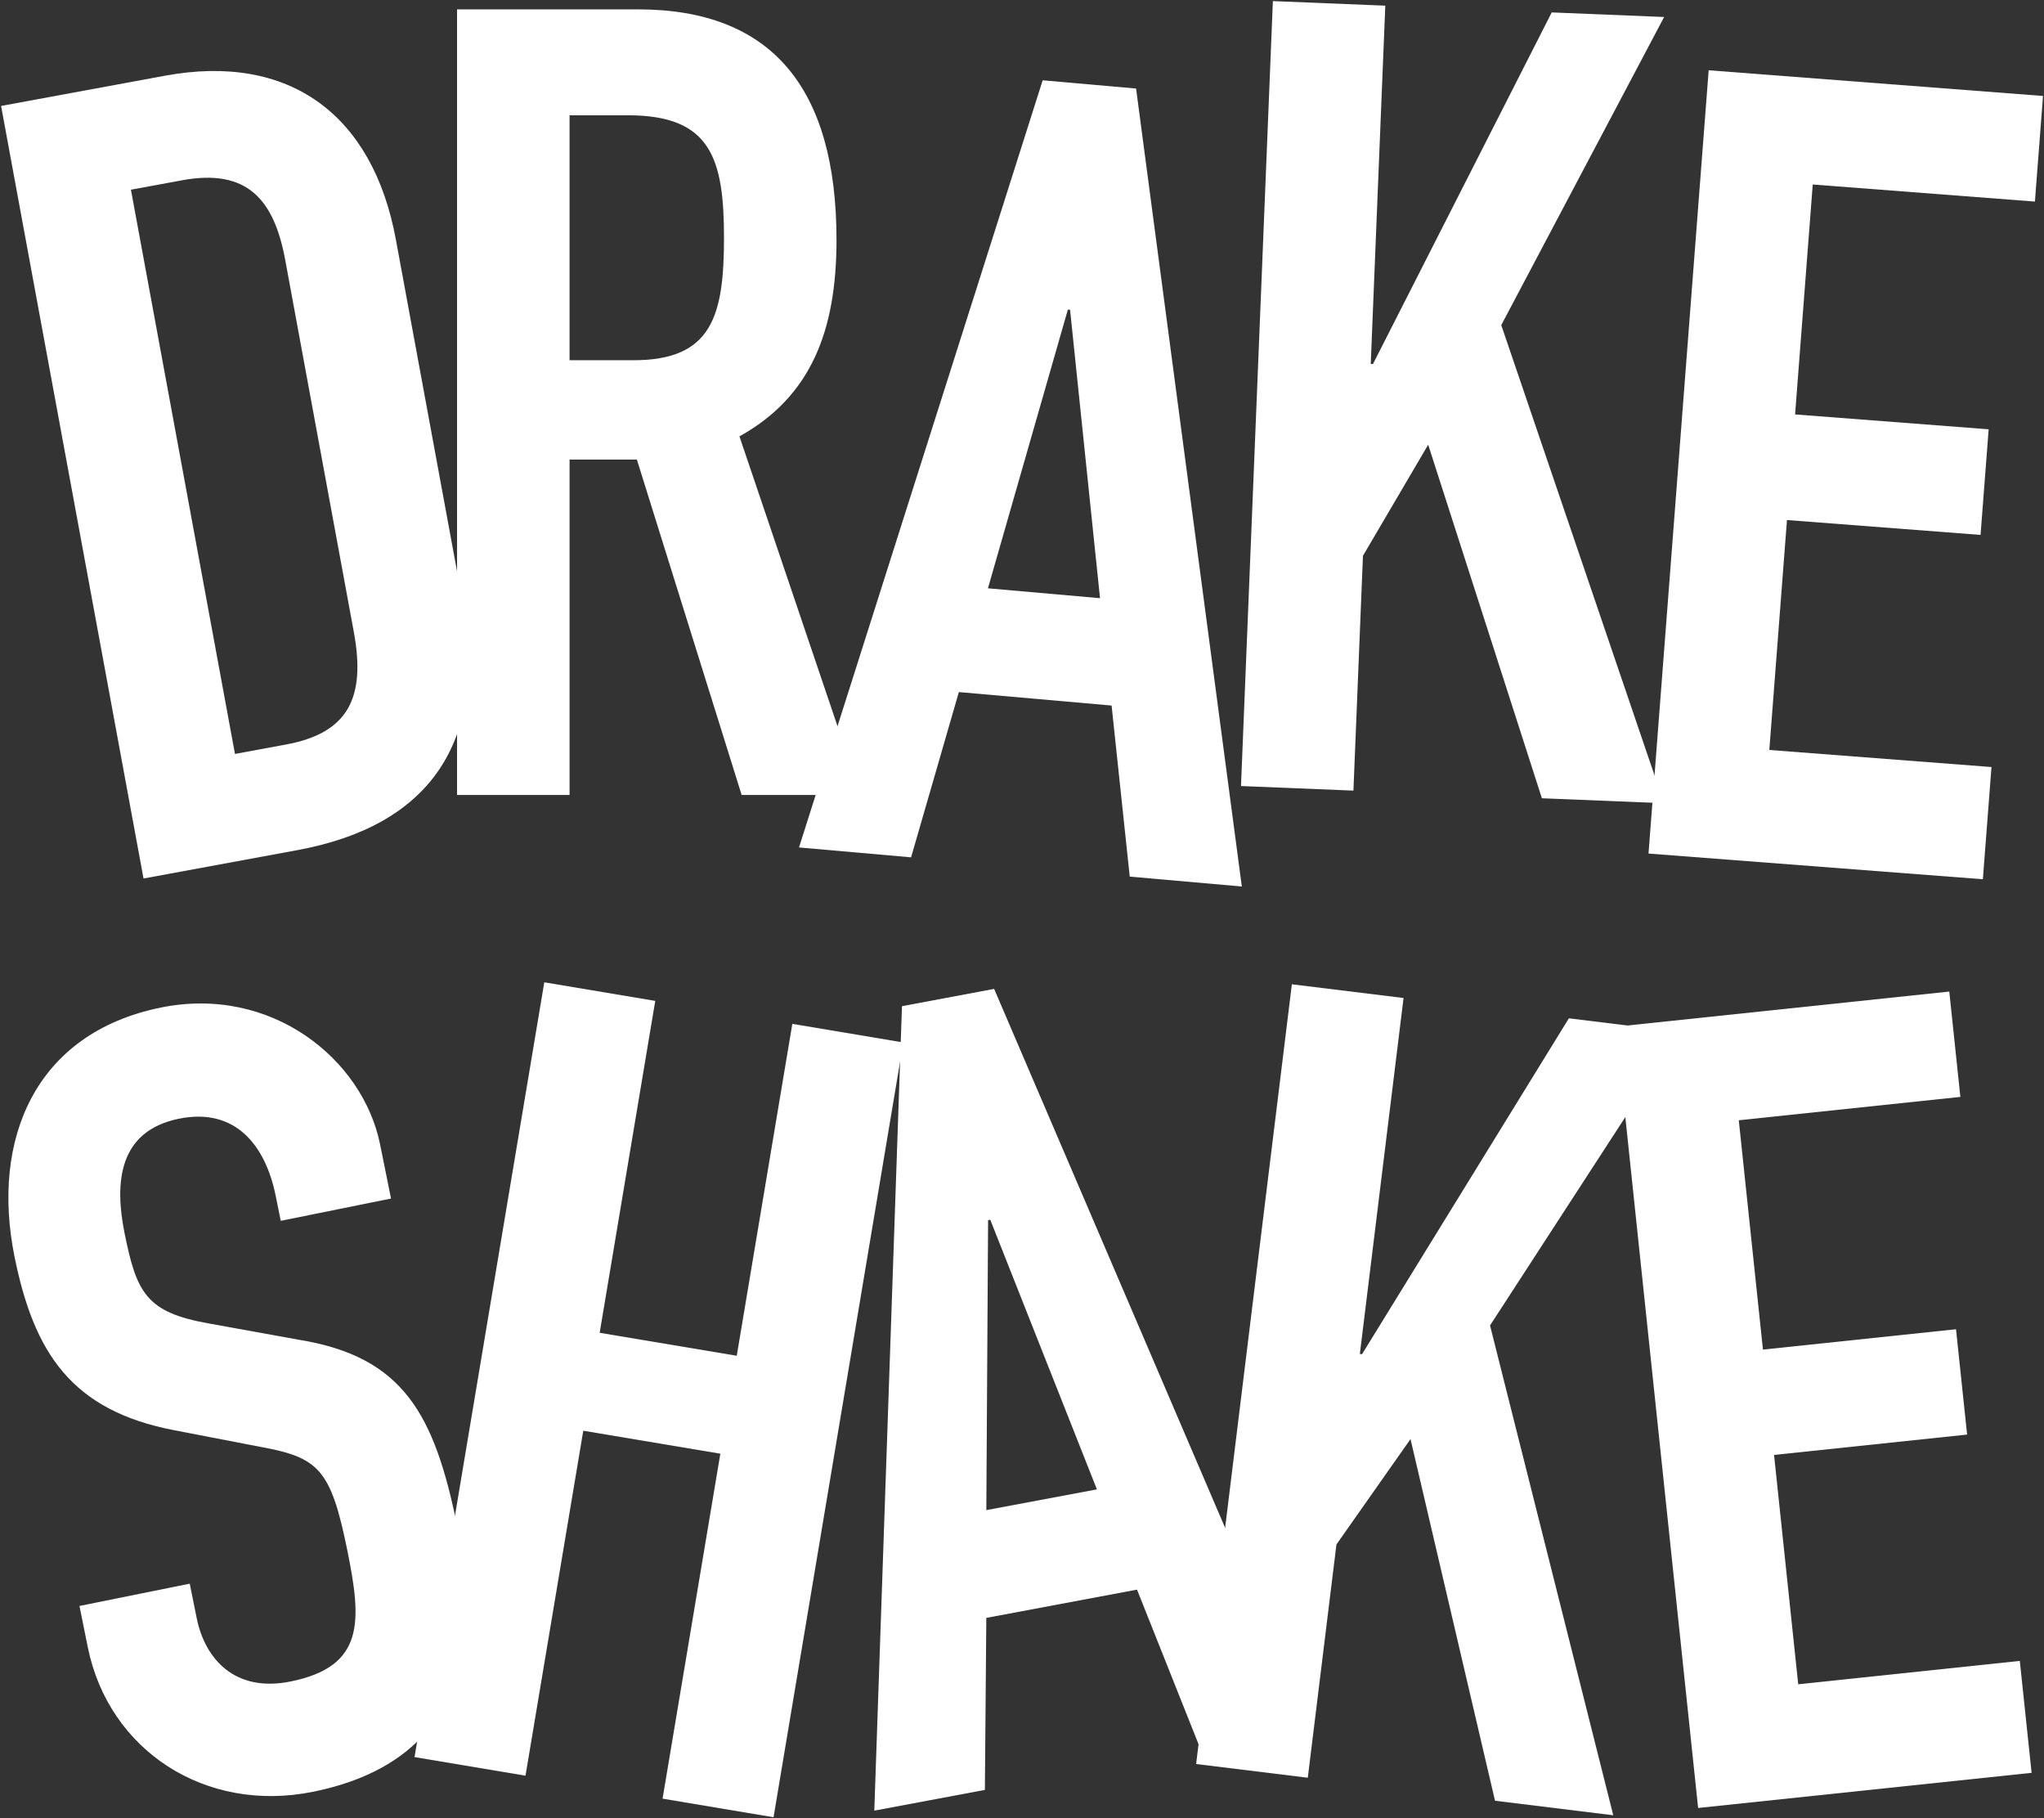 <?xml version="1.0" encoding="utf-8"?>
<!-- Generator: Adobe Illustrator 15.0.0, SVG Export Plug-In  -->
<!DOCTYPE svg PUBLIC "-//W3C//DTD SVG 1.1//EN" "http://www.w3.org/Graphics/SVG/1.1/DTD/svg11.dtd">
<svg version="1.1"
	 xmlns="http://www.w3.org/2000/svg" xmlns:xlink="http://www.w3.org/1999/xlink" xmlns:a="http://ns.adobe.com/AdobeSVGViewerExtensions/3.0/"
	 x="0px" y="0px" width="1265px" height="1125px" viewBox="-0.671 -0.678 1265 1125"
	 overflow="visible" enable-background="new -0.671 -0.678 1265 1125" xml:space="preserve">
<rect x="-0.671" y="-0.678" width="1265" height="1125" fill="#333333" stroke="none"/>
<defs>
</defs>
<path fill="#FFFFFF" d="M0,64.876L101.373,46.18c77.208-14.238,128.716,24.161,142.955,101.365l41.232,223.56
	c16.341,88.618-21.512,139.333-102.072,154.19l-95.334,17.581L0,64.876z M144.747,465.798l31.555-5.82
	c38.265-7.057,49.569-28.577,42.018-69.53L175.85,160.176c-6.935-37.596-23.65-56.728-63.932-49.298l-31.557,5.818L144.747,465.798z
	"/>
<path fill="#FFFFFF" d="M282.191,5.116H394.15c82.603,0,122.881,48.47,122.881,142.678c0,55.979-15.701,96.94-60.076,121.516
	l75.095,221.868h-73.73l-64.85-207.532h-41.645v207.532h-69.633V5.116z M351.825,222.205h39.596
	c48.468,0,55.978-27.307,55.978-75.776c0-49.153-8.193-75.777-59.393-75.777h-36.182V222.205z"/>
<path fill="#FFFFFF" d="M644.624,49.005l57.804,5.096l65.444,493.717l-69.361-6.116l-11.231-105.844l-94.524-8.332L563.18,529.772
	l-69.362-6.115L644.624,49.005z M661.576,190.991l-1.357-0.12l-49.468,172.452l69.363,6.115L661.576,190.991z"/>
<path fill="#FFFFFF" d="M787.093,0l69.571,2.826l-9.005,221.685l1.365,0.056L959.663,7.009l69.574,2.827L928.433,200.462
	l100.72,295.832l-75.573-3.071l-70.372-218.759l-40.367,68.734l-5.9,145.288l-69.579-2.826L787.093,0z"/>
<path fill="#FFFFFF" d="M1056.799,42.802l206.92,15.894l-5.021,65.344l-137.491-10.561l-10.926,142.259l119.797,9.2l-5.021,65.344
	l-119.797-9.202L1094.33,463.34l137.496,10.562l-5.33,69.428l-206.929-15.894L1056.799,42.802z"/>
<path fill="#FFFFFF" d="M241.33,740.885l-68.252,13.792l-3.112-15.392c-6.354-31.449-25.01-54.84-59.807-47.811
	c-37.473,7.574-40.086,39.442-33.731,70.893c7.437,36.803,13.354,48.841,51.657,55.727l56.384,10.195
	c64.82,10.582,83.905,46.424,97.969,116.015c16.226,80.298-1.183,145.802-89.51,163.65
	c-66.246,13.388-126.302-25.319-139.282-89.556l-5.141-25.428l68.255-13.793l4.324,21.412c5.005,24.758,23.254,46.143,58.052,39.111
	c46.17-9.329,43.97-37.44,35.185-80.936c-10.279-50.854-17.926-57.667-54.084-64.288l-52.906-10.204
	c-63.751-12.191-86.984-47.891-99.02-107.445C-6.292,704.56,20.755,638.504,99.044,622.682
	c68.252-13.793,124.842,31.883,135.524,84.745L241.33,740.885z"/>
<path fill="#FFFFFF" d="M336.182,607.092l68.675,11.506l-34.402,205.352l84.836,14.212l34.401-205.353l68.673,11.505
	l-80.303,479.382l-68.677-11.505l35.753-213.434l-84.833-14.211l-35.755,213.433l-68.672-11.504L336.182,607.092z"/>
<path fill="#FFFFFF" d="M557.55,621.868l57.034-10.69l196.239,457.742l-68.437,12.828l-39.374-98.887l-93.27,17.482l-0.885,106.436
	l-68.439,12.829L557.55,621.868z M612.187,754.012l-1.344,0.251l-1.096,179.402l68.442-12.828L612.187,754.012z"/>
<path fill="#FFFFFF" d="M798.848,608.32l69.117,8.49l-27.048,220.214l1.354,0.167l128.006-207.814l69.112,8.487L921.486,819.406
	l76.268,303.058l-73.182-8.987l-52.299-223.768l-45.838,65.213l-17.729,144.325l-69.112-8.489L798.848,608.32z"/>
<path fill="#FFFFFF" d="M999.324,634.579l206.383-21.754l6.865,65.176l-137.133,14.454l14.953,141.891l119.489-12.594l6.866,65.176
	l-119.481,12.594l14.952,141.893l137.141-14.454l7.294,69.248l-206.379,21.753L999.324,634.579z"/>
</svg>
